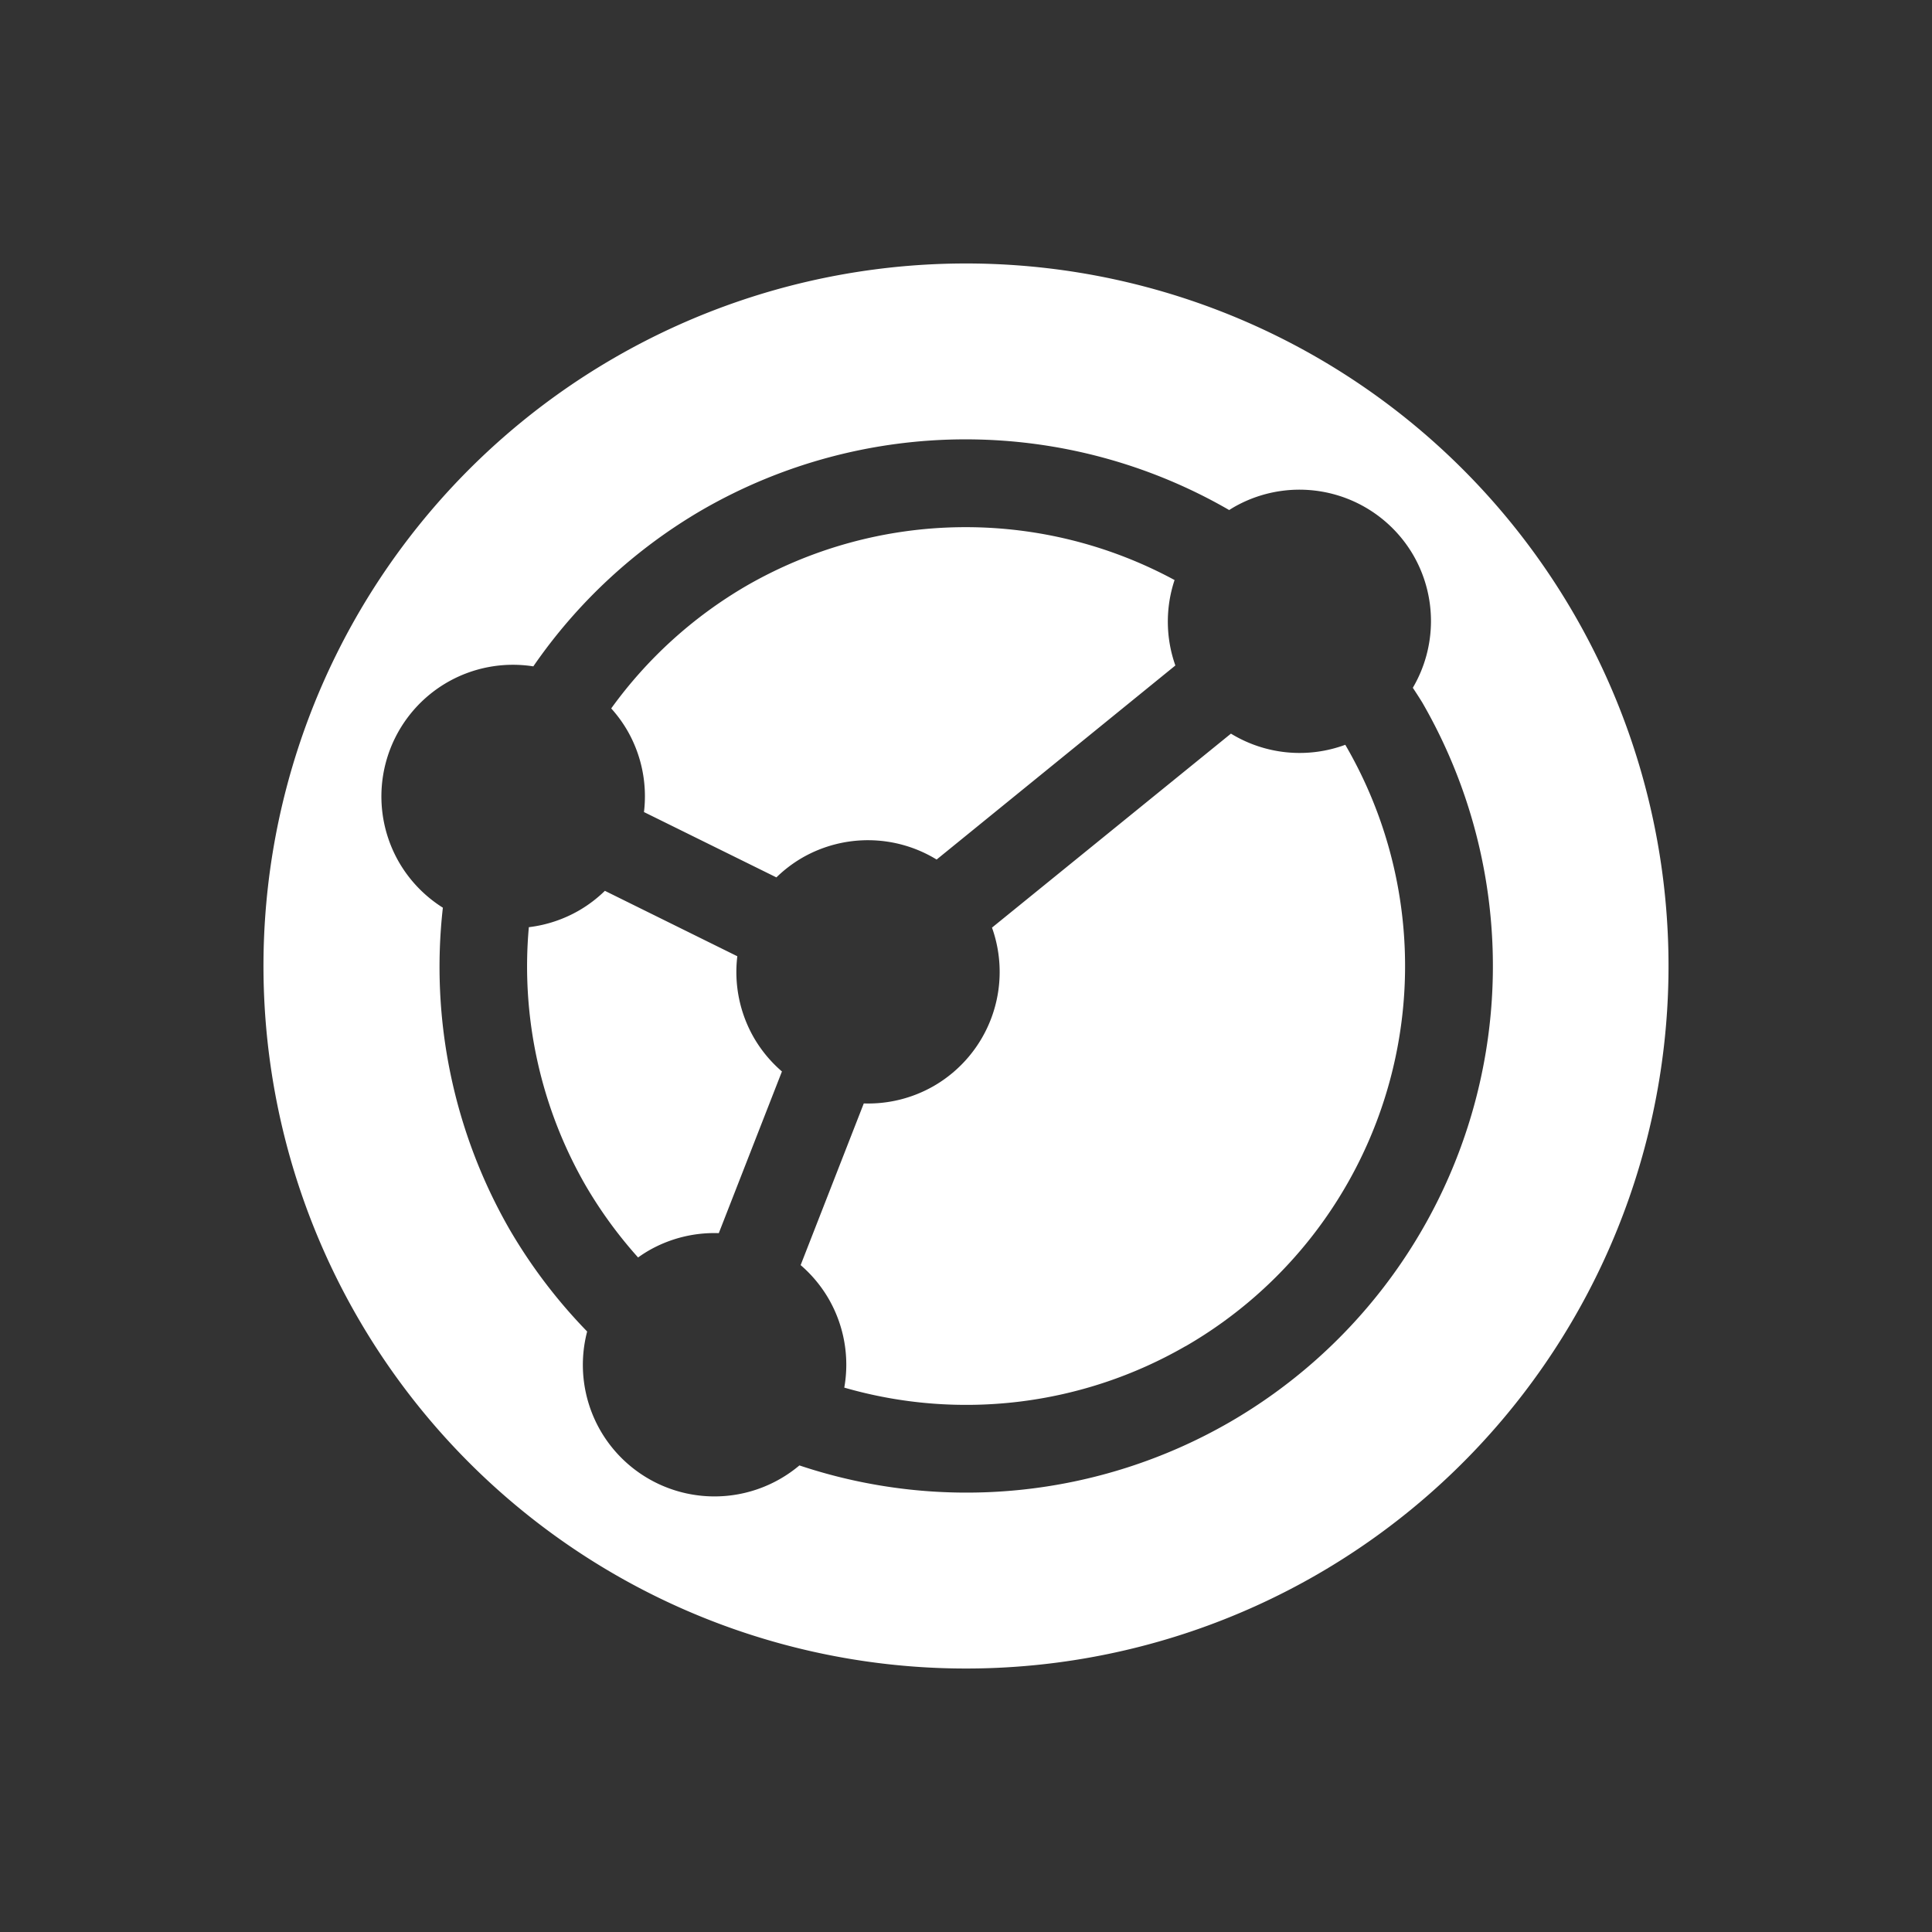<?xml version="1.0" encoding="UTF-8" standalone="no"?>
<svg
   xmlns:dc="http://purl.org/dc/elements/1.1/"
   xmlns:cc="http://creativecommons.org/ns#"
   xmlns:rdf="http://www.w3.org/1999/02/22-rdf-syntax-ns#"
   xmlns:svg="http://www.w3.org/2000/svg"
   xmlns="http://www.w3.org/2000/svg"
   xmlns:sodipodi="http://sodipodi.sourceforge.net/DTD/sodipodi-0.dtd"
   xmlns:inkscape="http://www.inkscape.org/namespaces/inkscape"
   height="22"
   width="22"
   version="1.1"
   viewBox="0 0 22 22"
   id="svg2"
   inkscape:version="0.91 r13725"
   sodipodi:docname="si-syncing-5.svg">
  <rect x="0" y="0" width="22" height="22" fill="#333333" stroke="none"/>
  <defs
     id="defs10" />
  <sodipodi:namedview
     pagecolor="#ffffff"
     bordercolor="#666666"
     borderopacity="1"
     objecttolerance="10"
     gridtolerance="10"
     guidetolerance="10"
     inkscape:pageopacity="0"
     inkscape:pageshadow="2"
     inkscape:window-width="1600"
     inkscape:window-height="849"
     id="namedview8"
     showgrid="false"
     inkscape:zoom="9.8333333"
     inkscape:cx="-25.169492"
     inkscape:cy="12"
     inkscape:window-x="0"
     inkscape:window-y="0"
     inkscape:window-maximized="1"
     inkscape:current-layer="svg2" />
  <path
     style="fill:#ffffff;fill-opacity:1;opacity:1"
     inkscape:connector-curvature="0"
     id="path6"
     d="m 15,17.928 a 8,8 0 0 0 2.928,-10.928 8,8 0 0 0 -10.928,-2.928 8,8 0 0 0 -2.928,10.928 8,8 0 0 0 10.928,2.928 z m -1,-1.732 a 6,6 0 0 1 -4.897,0.491 1.5,1.5 0 0 1 -0.217,0.152 1.5,1.5 0 0 1 -2.049,-0.549 1.5,1.5 0 0 1 -0.151,-1.128 6,6 0 0 1 -0.883,-1.162 6,6 0 0 1 -0.76,-3.664 1.5,1.5 0 0 1 -0.499,-0.517 1.5,1.5 0 0 1 0.549,-2.049 1.5,1.5 0 0 1 0.98,-0.182 6,6 0 0 1 1.927,-1.784 6,6 0 0 1 5.997,0.004 1.5,1.5 0 0 1 0.05,-0.031 1.5,1.5 0 0 1 2.049,0.549 1.5,1.5 0 0 1 -0.008,1.506 6,6 0 0 1 0.108,0.168 6,6 0 0 1 -2.196,8.196 z m -0.5,-0.866 a 5,5 0 0 0 1.83,-6.83 5,5 0 0 0 -0.011,-0.019 1.5,1.5 0 0 1 -1.302,-0.127 l -2.721,2.209 a 1.5,1.5 0 0 1 -0.662,1.803 1.5,1.5 0 0 1 -0.798,0.199 l -0.719,1.841 a 1.5,1.5 0 0 1 0.319,0.384 1.5,1.5 0 0 1 0.178,1.011 5,5 0 0 0 3.886,-0.472 z m -5.315,-1.288 0.719,-1.841 a 1.5,1.5 0 0 1 -0.319,-0.384 1.5,1.5 0 0 1 -0.189,-0.928 l -1.508,-0.745 a 1.5,1.5 0 0 1 -0.295,0.224 1.5,1.5 0 0 1 -0.571,0.19 5,5 0 0 0 0.647,2.942 5,5 0 0 0 0.597,0.819 1.5,1.5 0 0 1 0.12,-0.078 1.5,1.5 0 0 1 0.798,-0.199 z m 2.479,-4.253 2.72,-2.211 a 1.5,1.5 0 0 1 -0.009,-0.973 5,5 0 0 0 -4.874,0.065 5,5 0 0 0 -1.541,1.397 1.5,1.5 0 0 1 0.184,0.252 1.5,1.5 0 0 1 0.189,0.928 l 1.508,0.744 a 1.5,1.5 0 0 1 0.295,-0.224 1.5,1.5 0 0 1 1.53,0.021 z" />
</svg>
